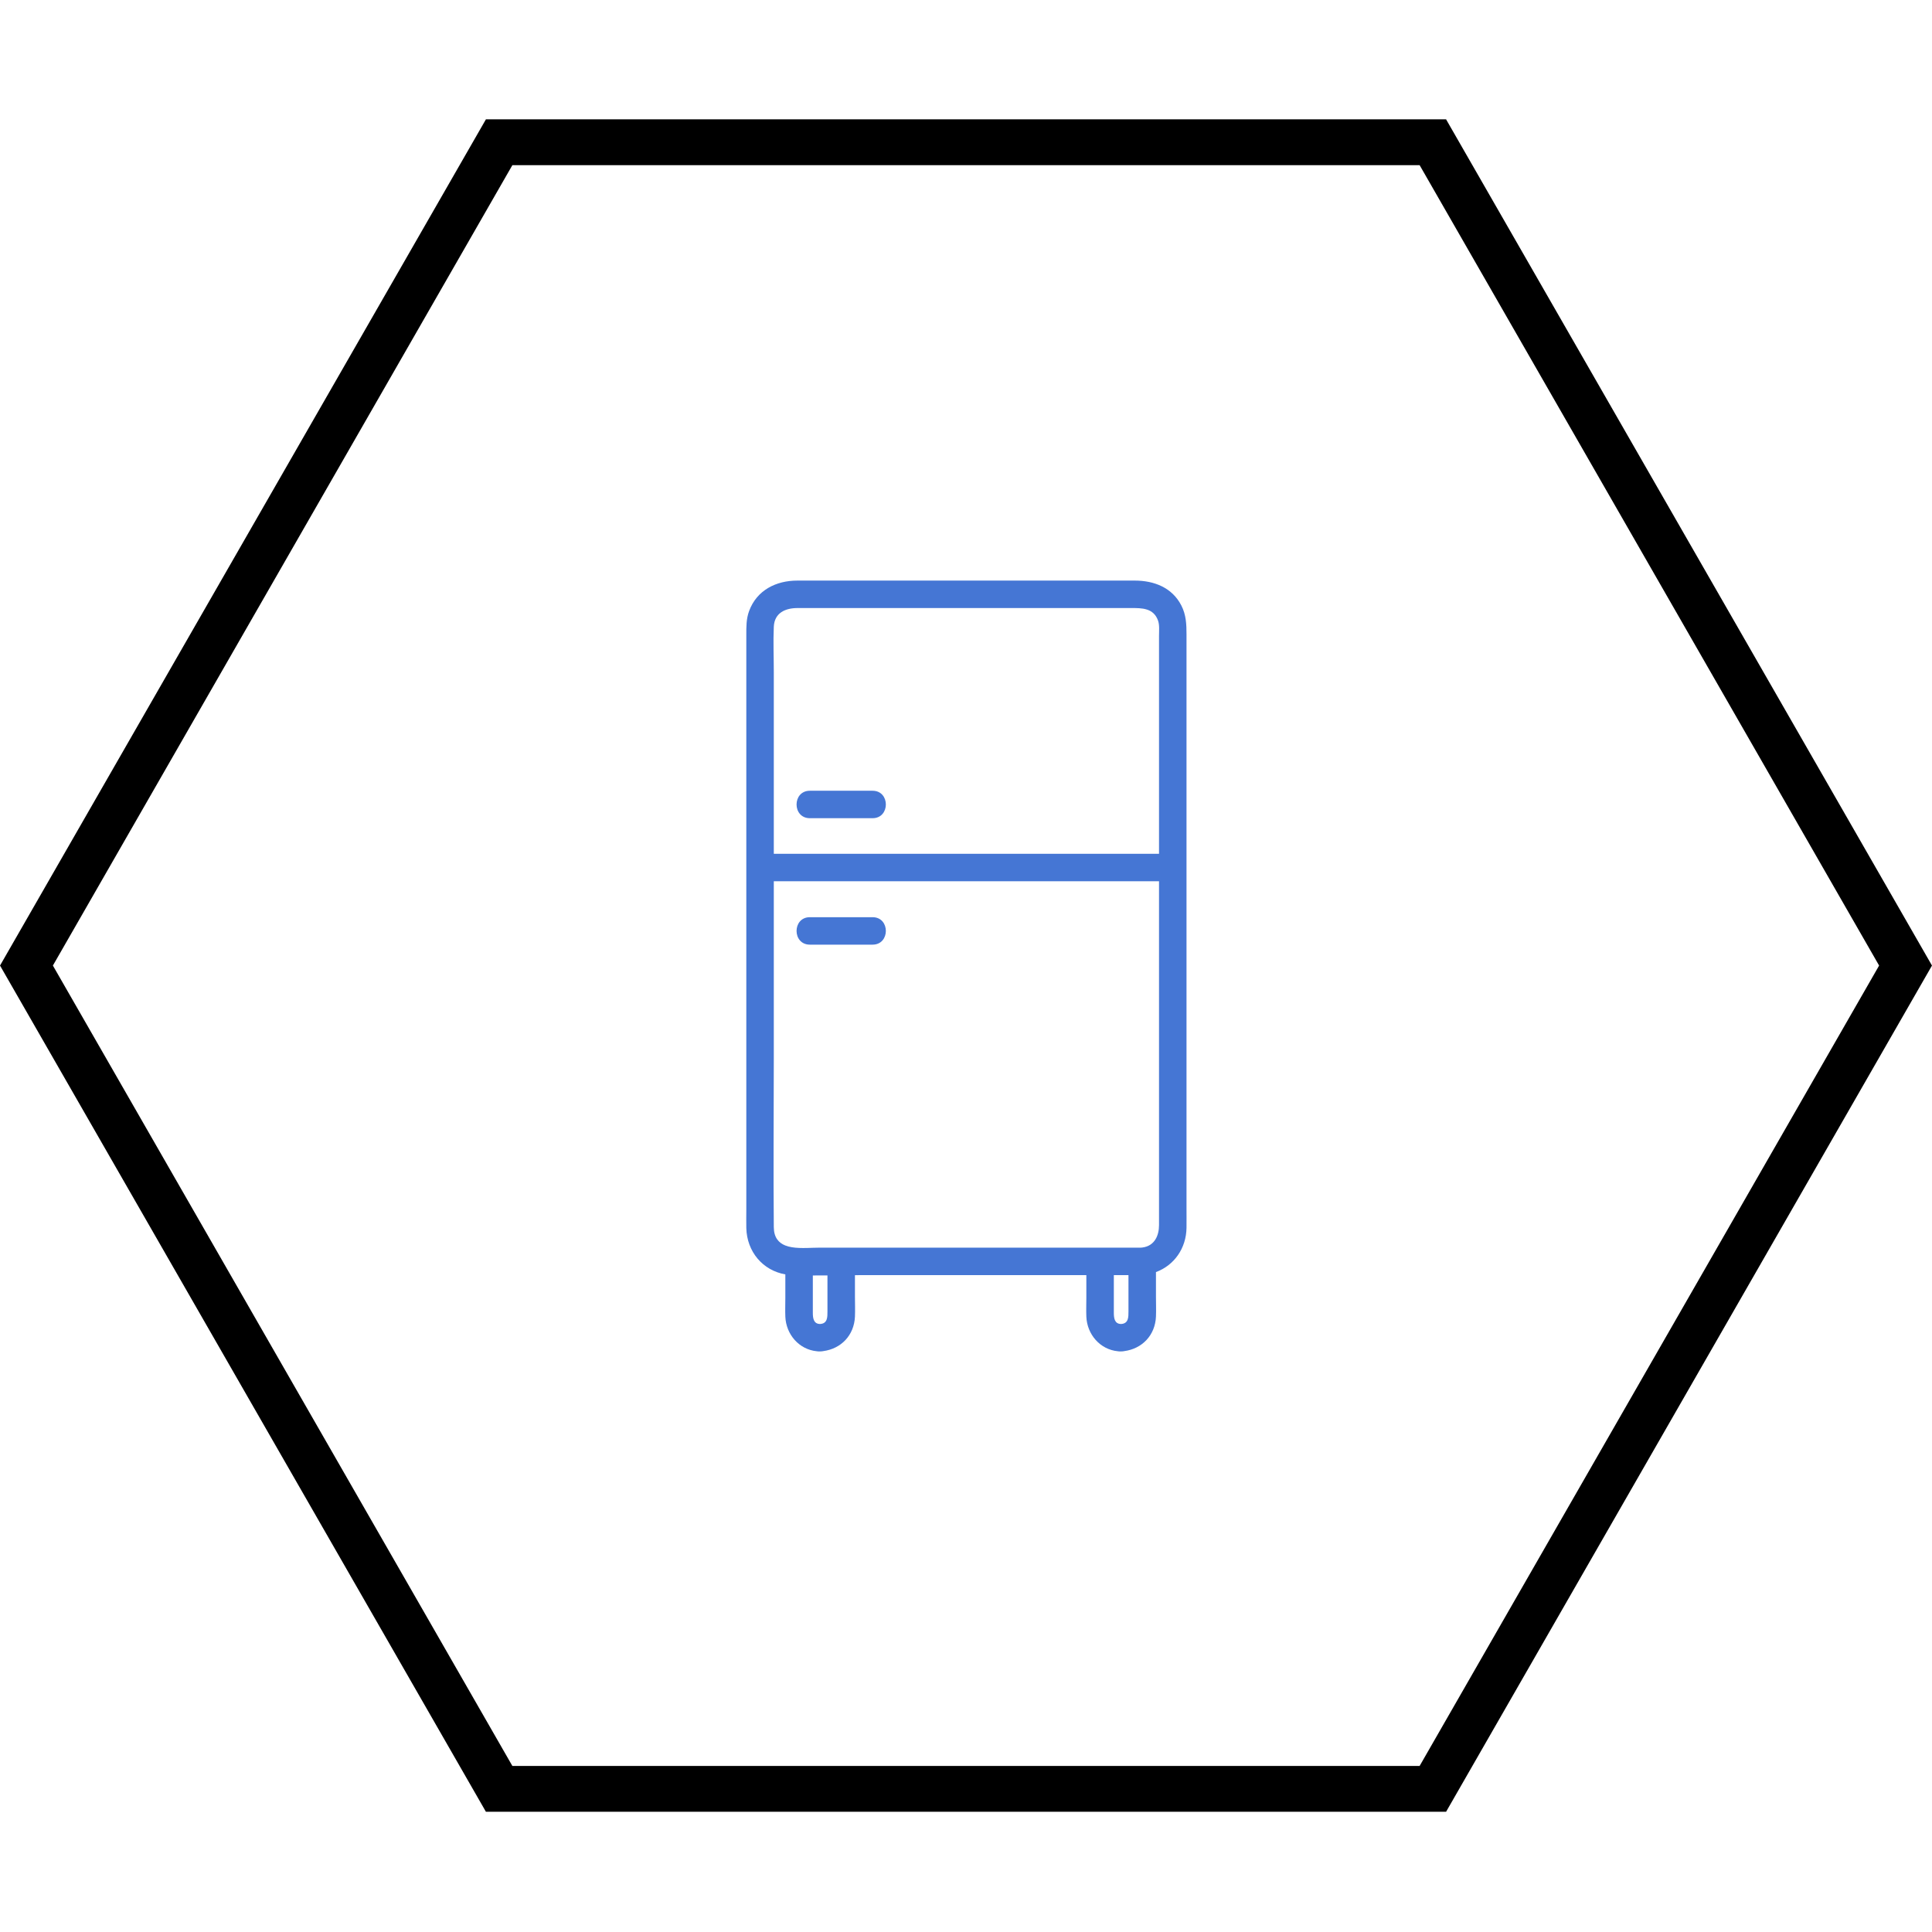 <svg xmlns="http://www.w3.org/2000/svg" xmlns:xlink="http://www.w3.org/1999/xlink" width="500" zoomAndPan="magnify" viewBox="0 0 375 375" height="500" preserveAspectRatio="xMidYMid meet" version="1.0"><defs><clipPath id="b656c54c49"><path d="M 0 23.164 L 375 23.164 L 375 351.664 L 0 351.664 Z M 0 23.164 " clip-rule="nonzero"/></clipPath><clipPath id="38a710904a"><path d="M 144.816 112.5 L 230.316 112.5 L 230.316 262.5 L 144.816 262.5 Z M 144.816 112.5 " clip-rule="nonzero"/></clipPath></defs><g clip-path="url(#b656c54c49)"><path fill="#000000" d="M 280.684 23.164 L 94.316 23.164 L 0.004 187.414 L 94.316 351.664 L 280.684 351.664 L 374.996 187.414 L 280.684 23.164 M 275.551 342.766 L 99.449 342.766 L 10.266 187.414 L 99.449 32.062 L 275.551 32.062 L 364.734 187.414 L 275.551 342.766 " fill-opacity="1" fill-rule="nonzero"/></g><g clip-path="url(#38a710904a)"><path fill="#4576d4" d="M 230.301 234.539 L 230.301 123.121 C 230.301 121.18 230.227 119.328 229.297 117.523 C 227.496 114.02 223.973 112.691 220.254 112.691 L 154.762 112.691 C 150.652 112.691 146.91 114.535 145.406 118.586 C 144.828 120.133 144.859 121.699 144.859 123.305 L 144.859 234.816 C 144.859 235.996 144.832 237.18 144.859 238.363 C 144.969 242.953 148.047 246.594 152.434 247.359 L 152.434 251.867 C 152.434 253.094 152.383 254.336 152.434 255.566 C 152.574 259.008 155.098 261.949 158.547 262.277 C 158.746 262.309 158.961 262.324 159.188 262.309 C 159.406 262.309 159.605 262.289 159.797 262.25 C 163.27 261.789 165.785 259.172 165.945 255.559 C 166 254.281 165.945 252.988 165.945 251.711 L 165.945 247.508 C 166.516 247.504 167.086 247.5 167.66 247.5 L 210.859 247.5 L 210.859 251.867 C 210.859 253.094 210.809 254.336 210.859 255.566 C 211 259.008 213.523 261.949 216.973 262.277 C 217.172 262.309 217.387 262.324 217.613 262.309 C 217.832 262.309 218.031 262.289 218.223 262.25 C 221.695 261.789 224.211 259.172 224.371 255.559 C 224.426 254.281 224.371 252.988 224.371 251.711 L 224.371 246.91 C 227.887 245.609 230.254 242.32 230.301 238.289 C 230.316 237.039 230.301 235.789 230.301 234.539 Z M 224.965 202.973 L 224.965 237.797 C 224.965 238.797 224.758 239.75 224.301 240.516 C 223.777 241.387 222.93 242 221.703 242.145 C 221.586 242.156 221.473 242.168 221.352 242.172 L 158.914 242.172 C 158.551 242.172 158.168 242.184 157.77 242.195 C 157.402 242.207 157.02 242.223 156.637 242.23 C 156.129 242.242 155.609 242.242 155.102 242.223 C 154.145 242.184 153.219 242.059 152.434 241.75 C 151.133 241.234 150.215 240.207 150.195 238.207 C 150.09 227.227 150.195 216.242 150.195 205.262 L 150.195 171.051 L 224.965 171.051 Z M 219.035 249.723 L 219.035 254.559 C 219.035 255.633 219.062 256.898 217.613 256.984 C 216.316 256.984 216.195 255.801 216.195 254.824 L 216.195 247.5 L 219.035 247.5 Z M 160.609 249.723 L 160.609 254.559 C 160.609 255.633 160.637 256.898 159.188 256.984 C 157.891 256.984 157.77 255.801 157.77 254.824 L 157.77 247.566 C 158.715 247.57 159.66 247.566 160.609 247.559 Z M 150.195 121.648 C 150.32 118.926 152.469 118.02 154.809 118.02 L 219.523 118.02 C 221.637 118.02 223.891 117.996 224.77 120.441 C 225.09 121.332 224.965 122.461 224.965 123.398 L 224.965 165.723 L 150.195 165.723 L 150.195 130.422 C 150.195 127.508 150.062 124.559 150.195 121.648 Z M 150.195 121.648 " fill-opacity="1" fill-rule="nonzero"/></g><path fill="#4576d4" d="M 157.191 158.812 L 169.367 158.812 C 172.801 158.812 172.805 153.484 169.367 153.484 L 157.191 153.484 C 153.758 153.484 153.75 158.812 157.191 158.812 Z M 157.191 158.812 " fill-opacity="1" fill-rule="nonzero"/><path fill="#4576d4" d="M 169.367 178.027 L 157.191 178.027 C 153.758 178.027 153.75 183.355 157.191 183.355 L 169.367 183.355 C 172.801 183.355 172.805 178.027 169.367 178.027 Z M 169.367 178.027 " fill-opacity="1" fill-rule="nonzero"/></svg>